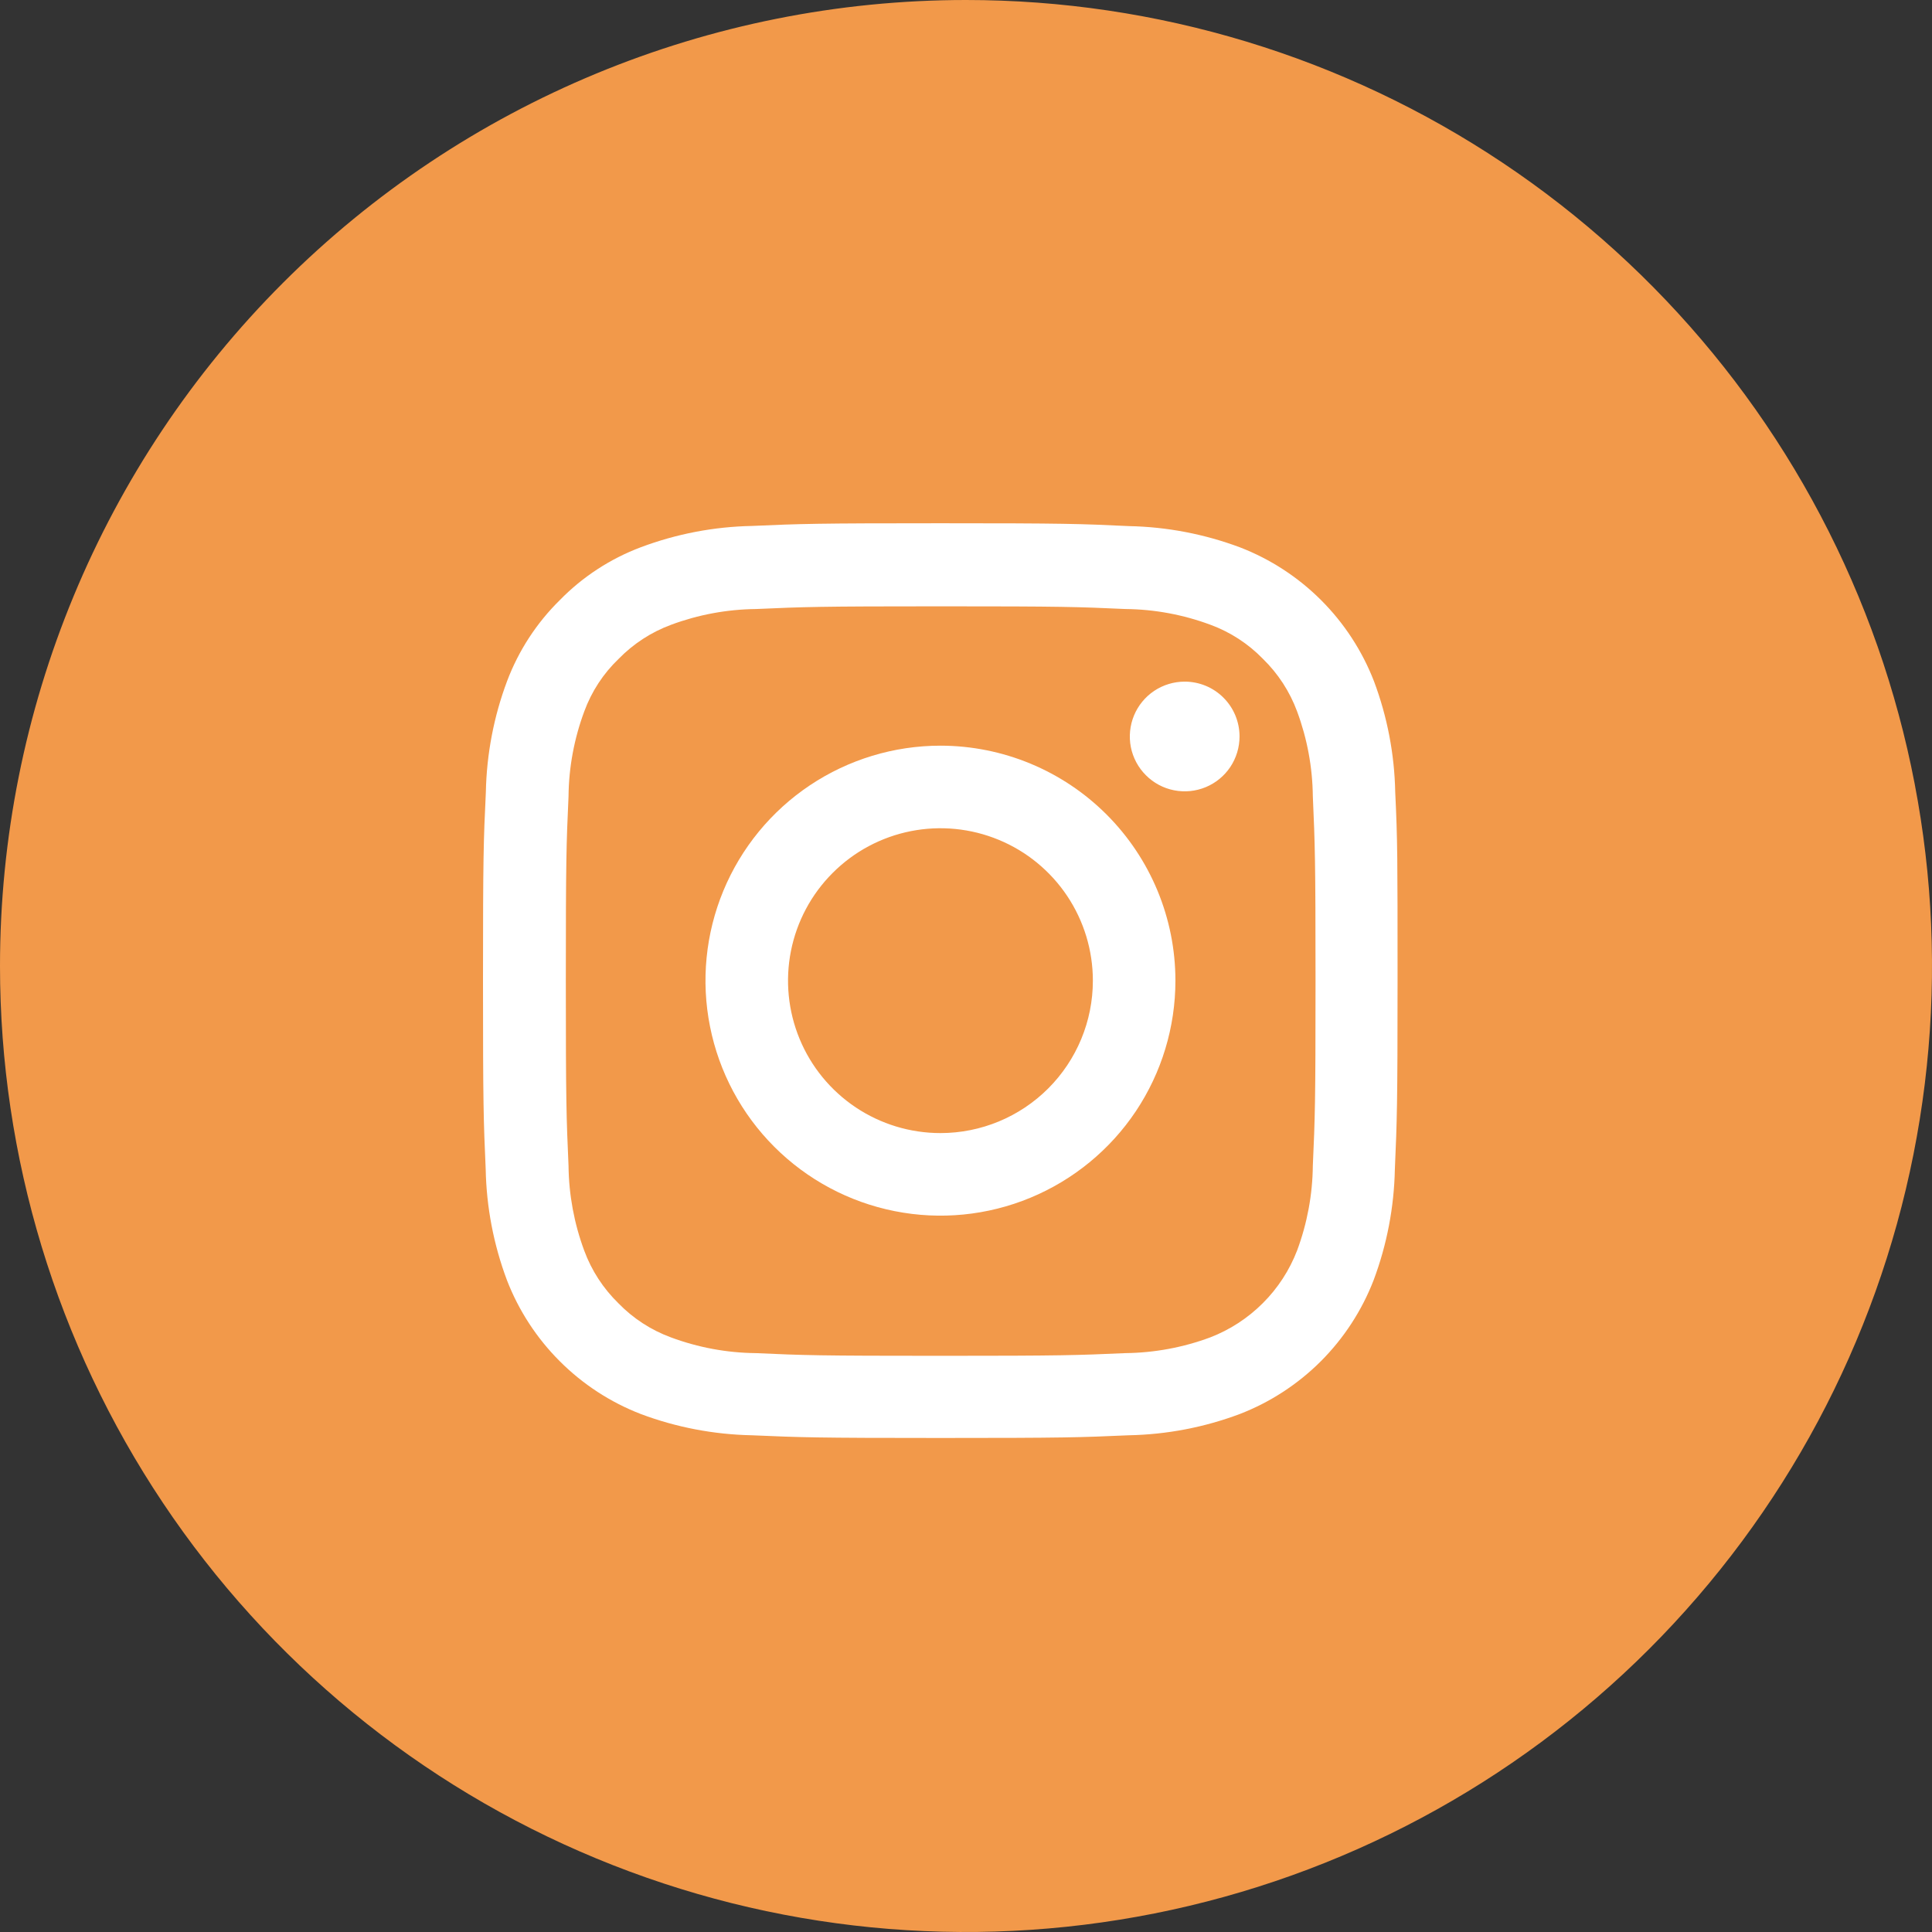 <svg width="48" height="48" viewBox="0 0 48 48" fill="none" xmlns="http://www.w3.org/2000/svg">
<rect x="0" y="0" width="48" height="48" fill="#333333" stroke="none"/>
<path d="M24 0C28.747 0 33.387 1.408 37.334 4.045C41.281 6.682 44.357 10.43 46.173 14.816C47.99 19.201 48.465 24.027 47.539 28.682C46.613 33.338 44.327 37.614 40.971 40.971C37.614 44.327 33.338 46.613 28.682 47.539C24.027 48.465 19.201 47.99 14.816 46.173C10.43 44.357 6.682 41.281 4.045 37.334C1.408 33.387 0 28.747 0 24C0 17.635 2.529 11.53 7.029 7.029C11.53 2.529 17.635 0 24 0Z" fill="#F2994A"/>
<path d="M34.664 19.682C34.646 18.74 34.467 17.807 34.136 16.925C33.843 16.17 33.396 15.484 32.824 14.912C32.251 14.339 31.565 13.892 30.81 13.6C29.927 13.269 28.994 13.09 28.051 13.071C26.837 13.013 26.451 13 23.365 13C20.279 13 19.893 13.013 18.681 13.067C17.739 13.085 16.806 13.264 15.924 13.595C15.164 13.88 14.476 14.329 13.909 14.909C13.332 15.477 12.885 16.163 12.599 16.92C12.268 17.802 12.09 18.735 12.071 19.677C12.013 20.894 12 21.28 12 24.365C12 27.45 12.013 27.837 12.067 29.049C12.085 29.991 12.264 30.924 12.595 31.806C12.887 32.561 13.334 33.247 13.907 33.819C14.479 34.392 15.165 34.839 15.92 35.131C16.802 35.462 17.735 35.64 18.677 35.659C19.889 35.712 20.277 35.726 23.361 35.726C26.445 35.726 26.833 35.713 28.045 35.659C28.987 35.641 29.92 35.462 30.802 35.131C31.557 34.839 32.243 34.392 32.816 33.82C33.388 33.247 33.835 32.561 34.127 31.806C34.458 30.924 34.636 29.991 34.655 29.049C34.708 27.837 34.722 27.449 34.722 24.365C34.722 21.281 34.722 20.894 34.664 19.682ZM32.617 28.96C32.61 29.68 32.477 30.394 32.226 31.069C32.037 31.559 31.747 32.005 31.375 32.376C31.003 32.748 30.558 33.038 30.068 33.227C29.393 33.478 28.679 33.61 27.959 33.618C26.759 33.671 26.401 33.685 23.369 33.685C20.337 33.685 19.969 33.672 18.778 33.618C18.058 33.611 17.344 33.478 16.669 33.227C16.176 33.046 15.73 32.756 15.364 32.379C14.988 32.012 14.698 31.567 14.516 31.074C14.265 30.399 14.133 29.685 14.125 28.965C14.072 27.765 14.058 27.407 14.058 24.374C14.058 21.341 14.071 20.974 14.125 19.784C14.132 19.064 14.265 18.35 14.516 17.675C14.697 17.181 14.989 16.734 15.369 16.37C15.736 15.994 16.181 15.704 16.674 15.522C17.349 15.271 18.063 15.139 18.783 15.131C19.983 15.078 20.341 15.064 23.373 15.064C26.405 15.064 26.773 15.077 27.964 15.131C28.684 15.138 29.398 15.271 30.073 15.522C30.566 15.703 31.012 15.993 31.378 16.37C31.754 16.737 32.044 17.182 32.226 17.675C32.477 18.35 32.609 19.064 32.617 19.784C32.67 20.984 32.684 21.342 32.684 24.374C32.684 27.406 32.671 27.761 32.617 28.96Z" fill="white"/>
<path d="M23.365 18.526C22.211 18.526 21.082 18.869 20.122 19.51C19.162 20.152 18.414 21.064 17.972 22.13C17.53 23.197 17.414 24.371 17.64 25.503C17.865 26.636 18.421 27.676 19.237 28.492C20.054 29.309 21.094 29.865 22.226 30.09C23.359 30.316 24.533 30.2 25.599 29.758C26.666 29.316 27.578 28.568 28.22 27.608C28.861 26.648 29.203 25.519 29.203 24.364C29.203 22.816 28.588 21.332 27.493 20.237C26.398 19.142 24.913 18.527 23.365 18.526ZM23.365 28.151C22.616 28.151 21.884 27.929 21.261 27.513C20.639 27.097 20.153 26.506 19.867 25.814C19.58 25.122 19.505 24.36 19.651 23.626C19.797 22.891 20.158 22.216 20.688 21.687C21.217 21.157 21.892 20.796 22.627 20.65C23.361 20.504 24.123 20.579 24.815 20.866C25.507 21.152 26.098 21.638 26.514 22.26C26.93 22.883 27.152 23.615 27.152 24.364C27.152 25.369 26.753 26.332 26.043 27.042C25.333 27.752 24.37 28.151 23.365 28.151Z" fill="white"/>
<path d="M30.796 18.298C30.796 18.567 30.716 18.831 30.567 19.055C30.417 19.279 30.204 19.454 29.955 19.557C29.706 19.66 29.432 19.687 29.167 19.634C28.903 19.582 28.66 19.452 28.47 19.261C28.279 19.071 28.149 18.828 28.096 18.564C28.044 18.299 28.071 18.025 28.174 17.776C28.277 17.527 28.452 17.314 28.676 17.164C28.9 17.015 29.164 16.935 29.433 16.935C29.795 16.935 30.142 17.078 30.397 17.334C30.653 17.589 30.796 17.936 30.796 18.298Z" fill="white"/>
</svg>
